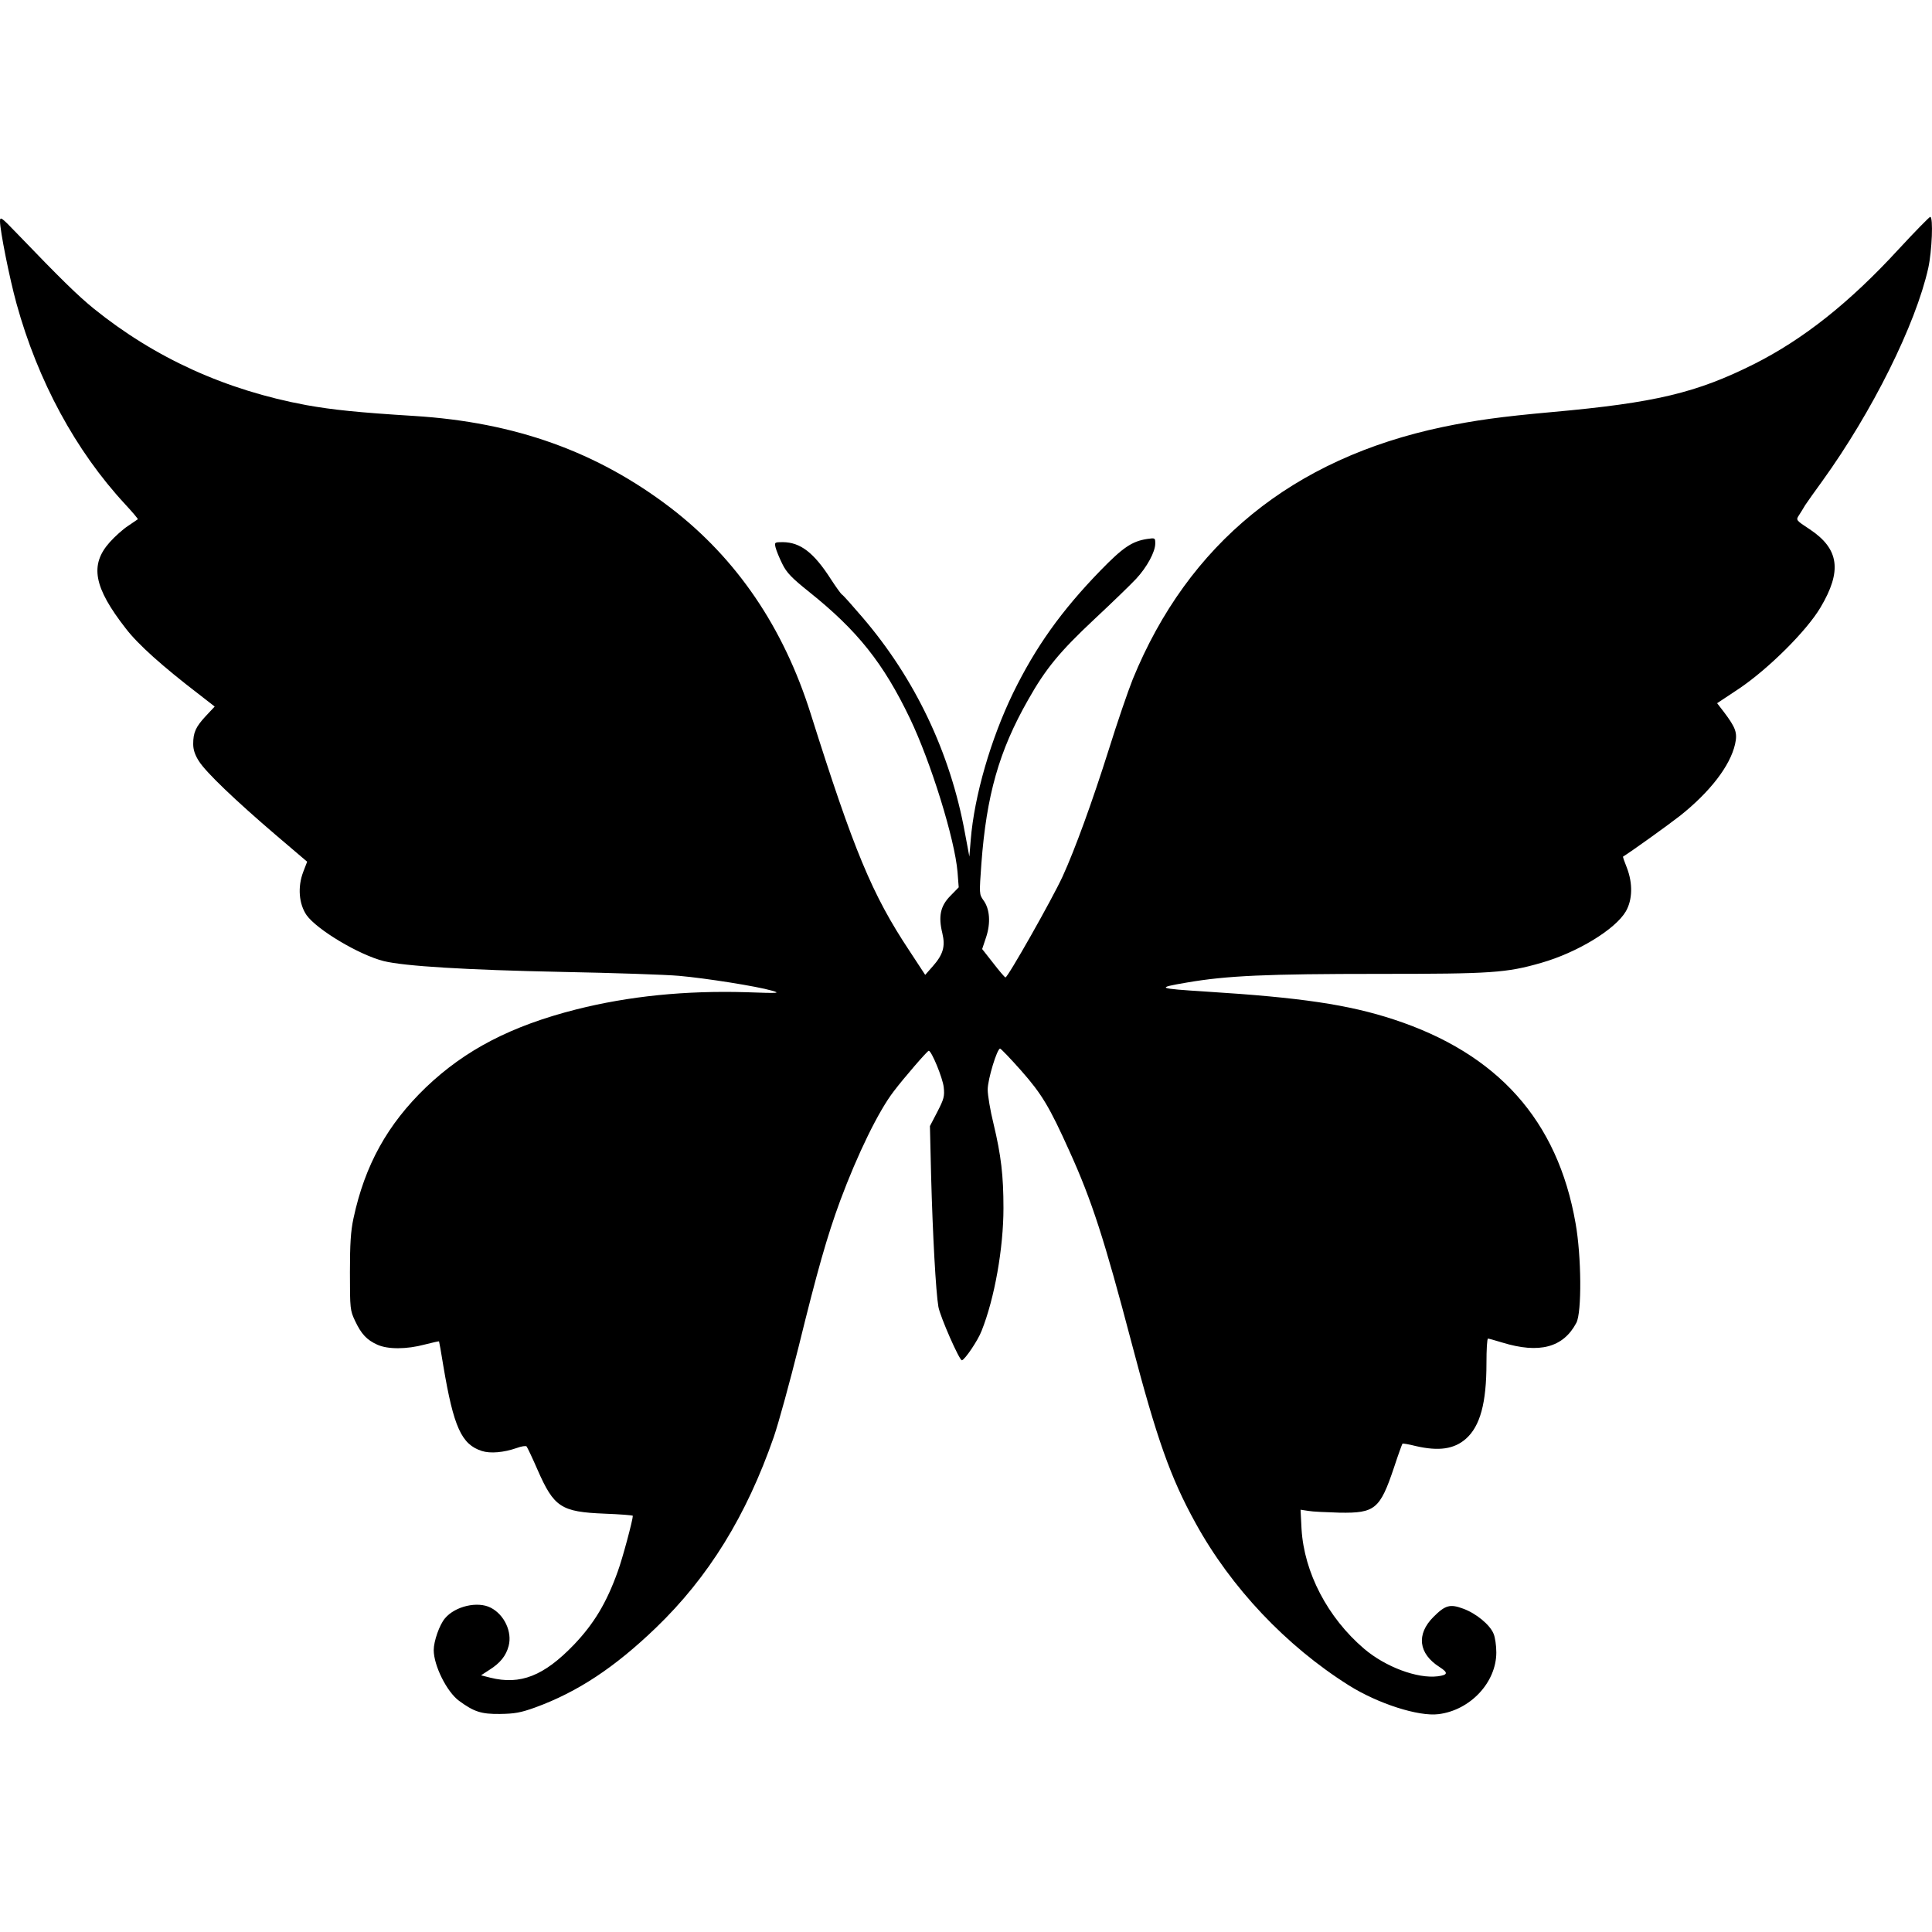 <?xml version="1.0" standalone="no"?>
<!DOCTYPE svg PUBLIC "-//W3C//DTD SVG 20010904//EN"
 "http://www.w3.org/TR/2001/REC-SVG-20010904/DTD/svg10.dtd">
<svg version="1.0" xmlns="http://www.w3.org/2000/svg"
 width="980pt" height="980pt" viewBox="0 0 980 980"
 preserveAspectRatio="xMidYMid meet">
<g transform="translate(0,980) scale(0.1,-0.1)"
fill="#000000" stroke="none">
<path d="M0 8678 c0 -47 48 -289 84 -419 108 -391 299 -745 551 -1017 37 -40
66 -74 64 -76 -2 -1 -25 -17 -50 -34 -26 -17 -67 -54 -92 -82 -103 -115 -82
-229 81 -438 62 -81 186 -192 374 -336 l77 -60 -45 -48 c-51 -55 -64 -83 -64
-142 0 -29 9 -56 29 -87 36 -57 185 -199 387 -372 l162 -138 -20 -52 c-29 -76
-22 -162 17 -219 53 -74 265 -201 391 -233 105 -26 418 -45 904 -55 261 -5
529 -14 595 -20 136 -12 395 -53 470 -75 46 -13 37 -14 -130 -8 -310 9 -595
-20 -861 -87 -331 -84 -564 -205 -764 -396 -194 -187 -309 -393 -367 -664 -14
-65 -18 -129 -18 -275 0 -184 1 -192 26 -245 32 -68 60 -97 113 -121 53 -24
148 -24 241 1 39 10 71 17 72 16 1 -1 11 -58 22 -126 52 -309 92 -397 195
-430 43 -14 111 -8 177 15 24 9 46 12 50 8 4 -5 29 -57 55 -117 84 -192 120
-215 340 -224 79 -3 144 -8 144 -11 0 -21 -53 -219 -76 -281 -57 -160 -121
-266 -223 -373 -152 -158 -271 -205 -424 -167 l-47 12 43 28 c54 34 84 71 97
121 19 71 -22 159 -91 194 -66 34 -180 8 -232 -54 -28 -33 -57 -116 -57 -161
0 -78 66 -211 128 -257 76 -56 113 -68 207 -67 75 1 105 6 180 33 216 79 403
203 612 404 267 257 459 568 598 968 25 73 81 278 126 458 95 386 144 559 211
741 88 236 194 454 272 555 50 66 170 205 177 205 14 0 71 -138 76 -185 5 -45
1 -60 -32 -124 l-38 -73 6 -252 c8 -299 24 -590 37 -665 9 -50 106 -271 119
-271 14 1 82 101 100 149 66 165 111 420 111 623 0 165 -12 267 -50 426 -17
68 -30 147 -30 175 0 52 48 209 63 208 4 0 53 -51 107 -112 104 -118 143 -182
245 -409 113 -249 177 -447 315 -972 128 -487 197 -683 324 -913 180 -328 460
-624 778 -824 148 -93 354 -159 455 -146 161 20 293 161 293 313 0 34 -6 77
-14 95 -18 45 -88 103 -154 127 -67 25 -91 18 -151 -42 -88 -88 -76 -186 31
-254 45 -29 43 -40 -9 -47 -104 -13 -266 48 -374 140 -185 158 -304 387 -317
607 l-5 98 39 -6 c21 -4 93 -7 159 -9 180 -3 205 18 276 229 21 64 41 119 43
121 1 2 32 -3 67 -12 117 -27 195 -16 255 37 72 64 104 181 104 383 0 69 3
125 8 125 4 0 36 -9 72 -20 189 -58 310 -25 376 100 28 52 26 338 -4 505 -91
522 -395 861 -923 1034 -229 75 -470 111 -949 141 -252 16 -258 19 -100 46
203 35 403 44 979 44 566 0 642 5 819 56 182 52 375 169 429 261 34 59 36 142
5 222 -12 30 -21 55 -19 56 35 21 225 157 289 207 152 121 254 253 279 363 13
58 4 83 -57 164 l-34 44 113 75 c149 101 341 292 411 410 111 186 95 298 -54
397 -70 46 -71 47 -55 71 8 13 23 36 32 52 10 15 48 69 86 121 254 352 474
795 538 1081 19 87 26 260 10 260 -4 0 -77 -74 -161 -165 -249 -271 -483 -456
-733 -582 -292 -146 -501 -196 -1022 -243 -266 -24 -393 -42 -557 -76 -761
-160 -1291 -592 -1572 -1279 -24 -60 -79 -220 -121 -355 -85 -269 -172 -508
-235 -646 -53 -115 -280 -516 -290 -512 -5 2 -33 35 -63 74 l-55 70 20 60 c24
72 19 144 -14 188 -21 30 -21 32 -10 185 26 347 89 571 237 831 89 158 160
244 336 409 90 84 185 176 212 205 55 59 97 137 97 179 0 29 -1 29 -42 23 -77
-12 -123 -44 -236 -160 -199 -205 -329 -388 -443 -621 -113 -233 -197 -522
-215 -745 l-7 -85 -23 123 c-74 404 -252 778 -517 1088 -53 62 -100 115 -106
118 -6 4 -31 39 -57 79 -86 134 -154 186 -243 187 -42 0 -43 -1 -37 -27 4 -16
19 -53 34 -83 22 -45 47 -71 137 -143 245 -196 376 -361 510 -640 107 -223
228 -614 242 -780 l6 -78 -43 -44 c-50 -51 -61 -103 -40 -189 16 -67 4 -108
-49 -168 l-38 -43 -80 122 c-190 286 -282 509 -501 1203 -138 438 -375 786
-709 1043 -374 286 -790 435 -1301 467 -289 18 -413 31 -548 55 -410 76 -768
239 -1079 490 -82 67 -164 147 -393 385 -74 77 -82 83 -82 58z"/>
</g>
</svg>
